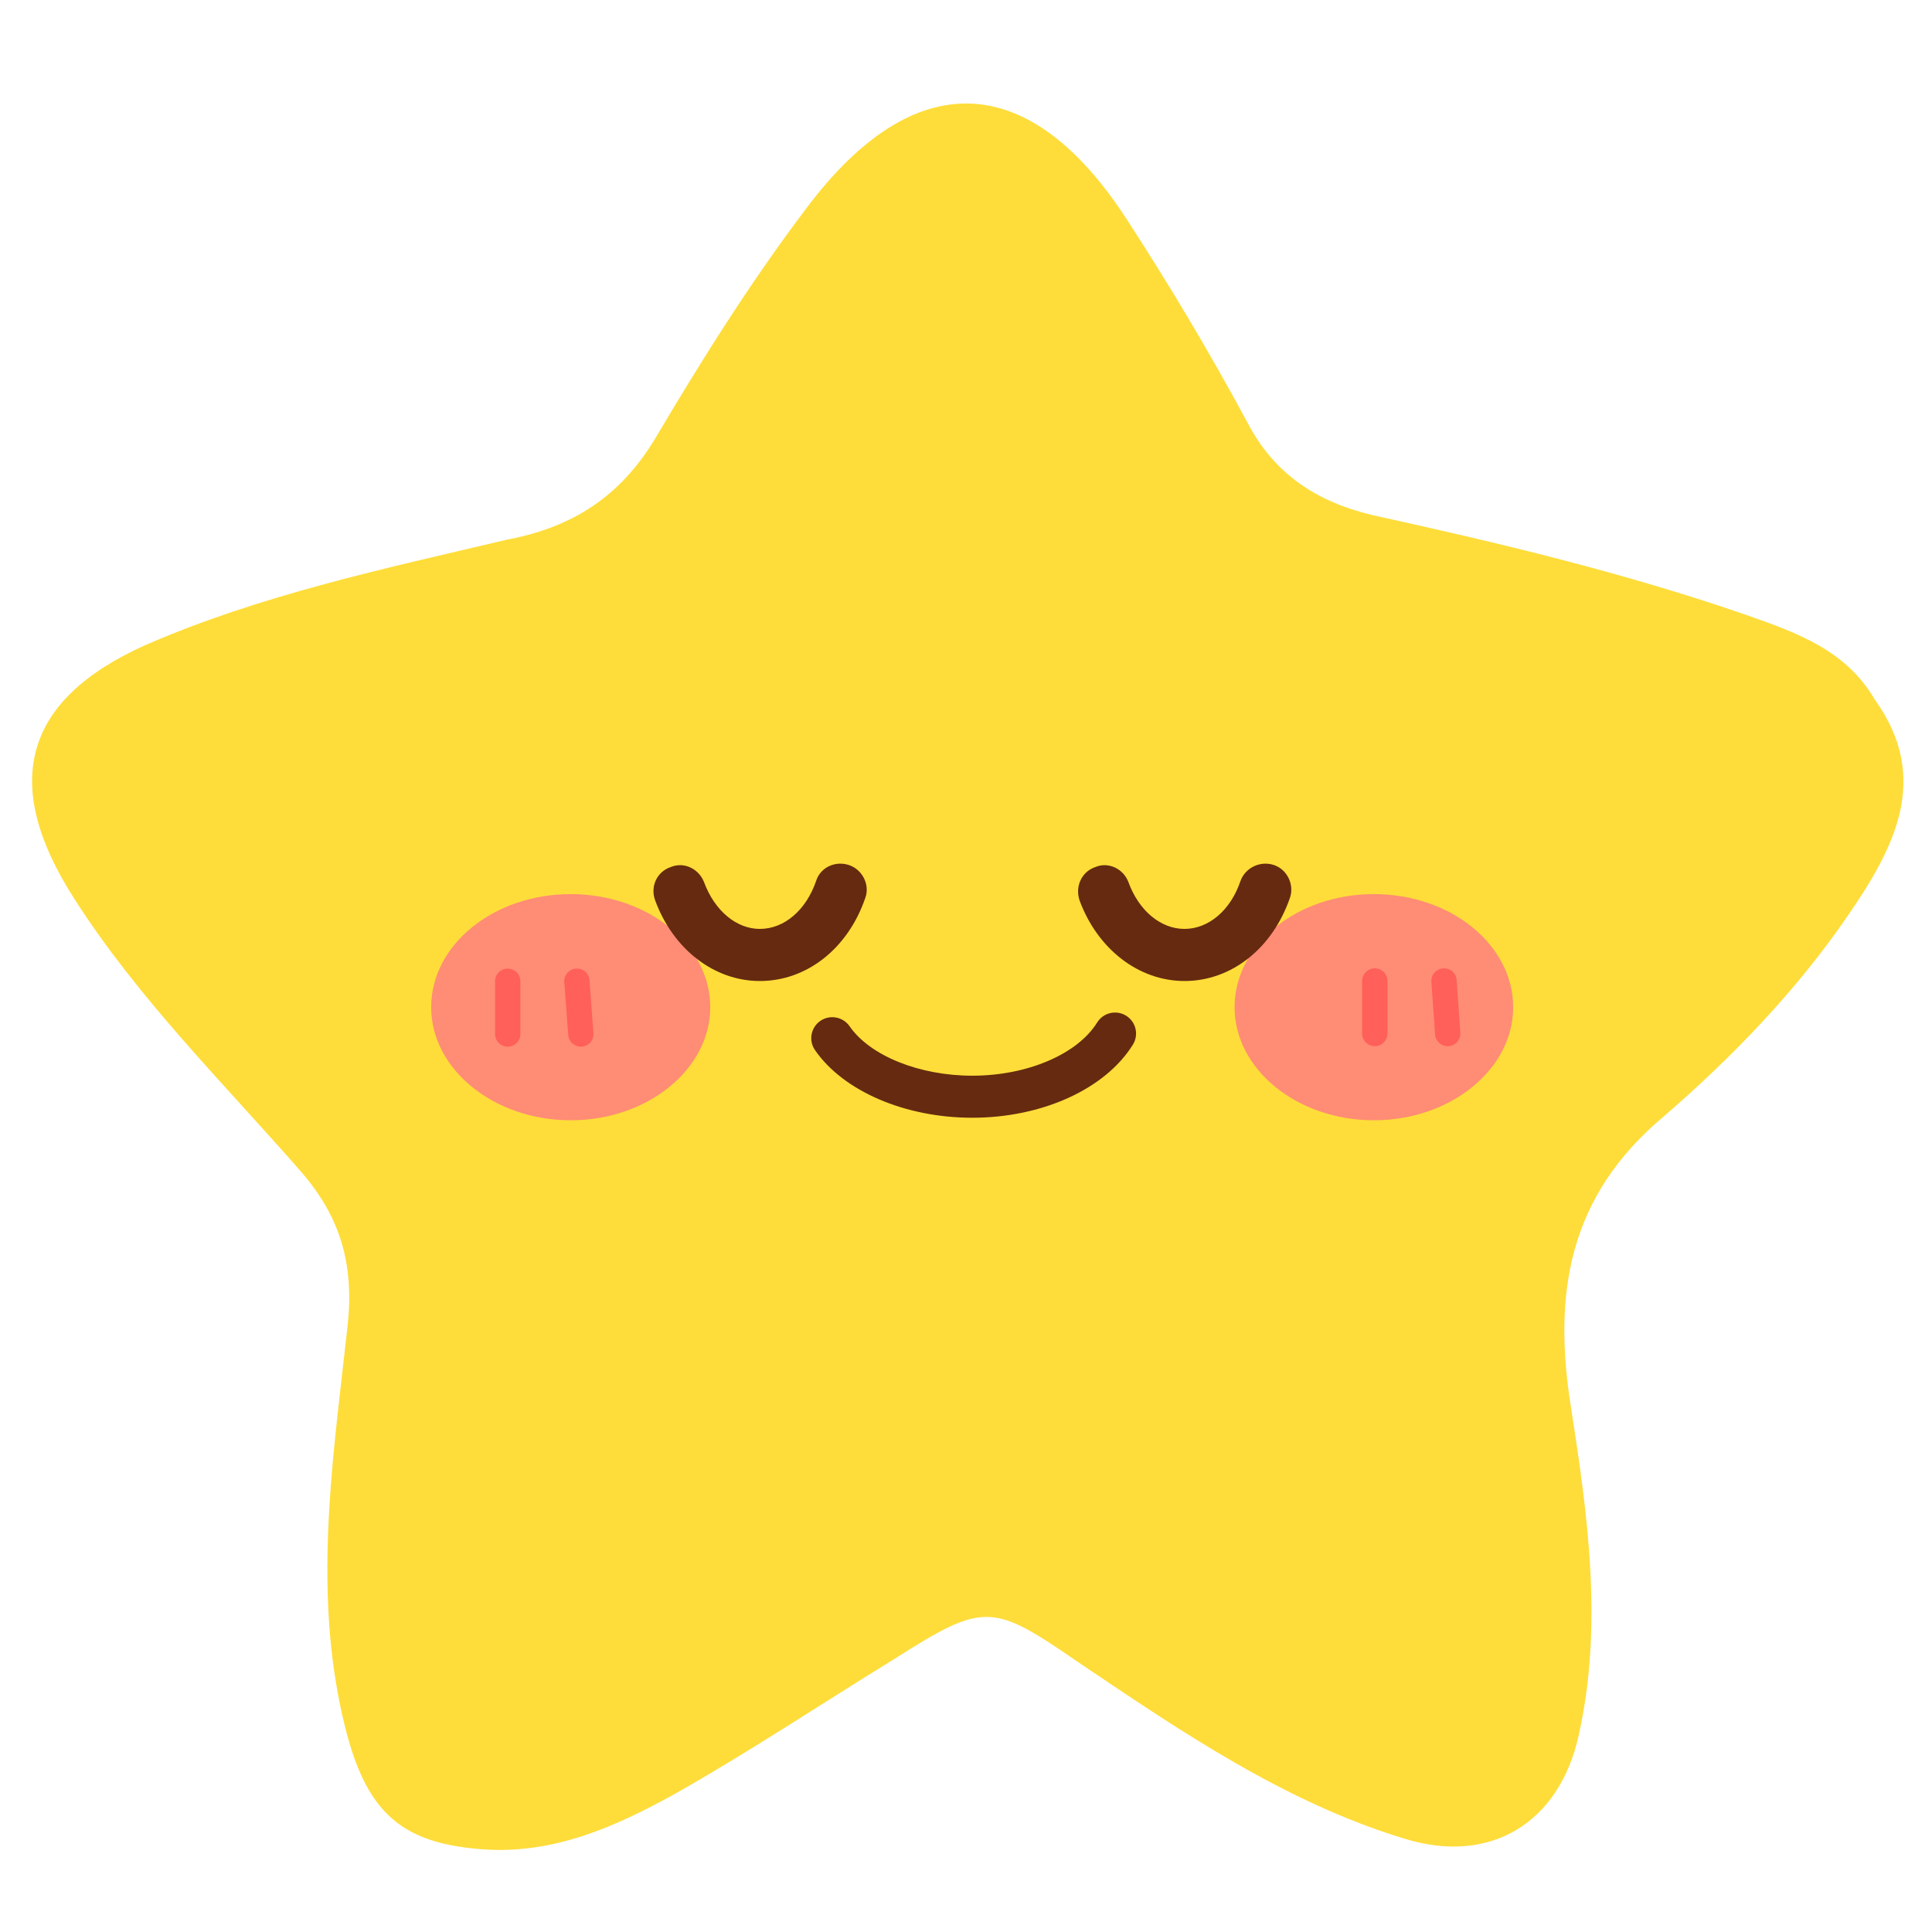 <svg xmlns="http://www.w3.org/2000/svg" xmlns:xlink="http://www.w3.org/1999/xlink" width="500" zoomAndPan="magnify" viewBox="0 0 375 375" height="500" preserveAspectRatio="xMidYMid meet" version="1.2"><g id="2e7a4ffb21"><path style=" stroke:none;fill-rule:evenodd;fill:#fedd3a;fill-opacity:1;" d="M 363.914 135.816 C 358.359 126.246 348.867 122.844 339.191 119.445 C 315.465 111.207 290.844 105.344 266.172 99.93 C 255.52 97.336 247.234 91.961 242.043 81.852 C 234.703 68.25 226.91 55.18 218.492 42.246 C 199.684 13.473 177.383 12.582 156.523 40.414 C 145.777 54.605 136.246 69.77 127.199 85.07 C 120.398 96.348 111.219 102.34 98.328 104.762 C 74.5 110.402 50.641 115.457 28.215 125.211 C 4.566 135.816 0.094 152.062 14.324 174.301 C 26.816 193.902 43.477 210.281 58.703 227.734 C 65.953 236.234 68.684 245.141 67.523 256.816 C 64.922 280.715 61.121 304.883 65.637 329.043 C 69.672 350.254 75.984 357.594 93.492 358.938 C 107.363 360.008 119.457 354.555 130.828 348.285 C 145.109 340.234 159.305 330.789 173.637 321.977 C 191.094 310.879 192.613 311.148 209.441 322.742 C 229.418 336.207 249.477 349.855 272.582 356.879 C 289.324 362.07 302.664 353.797 306.422 336.836 C 311.172 315.629 308.215 294.324 304.996 273.605 C 301.32 251.094 304.406 232.207 322.996 216.645 C 336.246 205.188 348.691 192.297 358.715 177.664 C 367.582 164.727 374.93 151.129 363.914 135.816 Z M 363.914 135.816 "/><path style=" stroke:none;fill-rule:nonzero;fill:#ff8c75;fill-opacity:1;" d="M 293.703 195.512 C 293.703 207.504 281.613 217.445 266.672 217.445 C 251.715 217.445 239.629 207.504 239.629 195.512 C 239.629 183.391 251.715 173.547 266.672 173.547 C 281.617 173.547 293.703 183.391 293.703 195.512 Z M 293.703 195.512 "/><path style=" stroke:none;fill-rule:nonzero;fill:#ff4347;fill-opacity:0.6;" d="M 266.848 203.066 C 265.492 203.066 264.387 201.969 264.387 200.613 L 264.387 190.414 C 264.387 189.059 265.492 187.957 266.848 187.957 C 268.203 187.957 269.301 189.055 269.301 190.414 L 269.301 200.613 C 269.301 201.969 268.203 203.066 266.848 203.066 Z M 266.848 203.066 "/><path style=" stroke:none;fill-rule:nonzero;fill:#ff4347;fill-opacity:0.6;" d="M 281 203.066 C 279.719 203.066 278.641 202.078 278.551 200.785 L 277.832 190.582 C 277.73 189.23 278.754 188.062 280.109 187.965 C 281.527 187.891 282.633 188.891 282.73 190.242 L 283.441 200.441 C 283.547 201.793 282.52 202.965 281.168 203.059 C 281.113 203.062 281.055 203.066 281 203.066 Z M 281 203.066 "/><path style=" stroke:none;fill-rule:nonzero;fill:#ff8c75;fill-opacity:1;" d="M 137.855 195.512 C 137.855 207.504 125.723 217.445 110.77 217.445 C 95.812 217.445 83.688 207.504 83.688 195.512 C 83.688 183.391 95.809 173.547 110.77 173.547 C 125.723 173.547 137.855 183.391 137.855 195.512 Z M 137.855 195.512 "/><path style=" stroke:none;fill-rule:nonzero;fill:#ff4347;fill-opacity:0.6;" d="M 98.543 203.156 C 97.184 203.156 96.09 202.059 96.09 200.703 L 96.09 190.461 C 96.09 189.105 97.188 188.008 98.543 188.008 C 99.902 188.008 101.008 189.105 101.008 190.461 L 101.008 200.703 C 101.008 202.059 99.898 203.156 98.543 203.156 Z M 98.543 203.156 "/><path style=" stroke:none;fill-rule:nonzero;fill:#ff4347;fill-opacity:0.6;" d="M 112.73 203.156 C 111.461 203.156 110.387 202.172 110.293 200.883 L 109.531 190.641 C 109.434 189.289 110.441 188.109 111.793 188.012 C 113.184 187.914 114.328 188.93 114.422 190.281 L 115.184 200.523 C 115.285 201.871 114.27 203.051 112.918 203.148 C 112.859 203.156 112.797 203.156 112.73 203.156 Z M 112.73 203.156 "/><path style=" stroke:none;fill-rule:nonzero;fill:#662a10;fill-opacity:1;" d="M 188.719 216.953 C 175.68 216.953 163.699 211.801 158.191 203.828 C 156.906 201.98 157.375 199.438 159.223 198.156 C 161.082 196.879 163.617 197.344 164.902 199.191 C 168.875 204.938 178.449 208.793 188.723 208.793 C 199.375 208.793 209.117 204.641 212.965 198.457 C 214.16 196.539 216.68 195.961 218.586 197.152 C 220.5 198.34 221.082 200.855 219.895 202.766 C 214.527 211.383 202.285 216.953 188.719 216.953 Z M 188.719 216.953 "/><path style=" stroke:none;fill-rule:nonzero;fill:#662a10;fill-opacity:1;" d="M 147.484 190.414 C 138.613 190.414 130.648 184.242 127.16 174.75 C 126.176 172.066 127.516 169.203 130.152 168.309 C 132.797 167.184 135.66 168.668 136.652 171.219 C 138.707 176.77 142.918 180.301 147.488 180.301 C 152.188 180.301 156.438 176.719 158.41 170.988 C 159.215 168.395 162.086 167.016 164.77 167.902 C 167.453 168.793 168.879 171.801 167.949 174.301 C 164.582 184.105 156.613 190.414 147.484 190.414 Z M 147.484 190.414 "/><path style=" stroke:none;fill-rule:nonzero;fill:#662a10;fill-opacity:1;" d="M 229.91 190.414 C 221.043 190.414 213.027 184.242 209.535 174.75 C 208.645 172.066 209.941 169.203 212.574 168.309 C 215.137 167.184 218.086 168.668 219.027 171.219 C 221.043 176.77 225.293 180.301 229.906 180.301 C 234.562 180.301 238.855 176.719 240.781 170.988 C 241.727 168.395 244.637 167.016 247.277 167.902 C 249.914 168.793 251.258 171.801 250.367 174.301 C 246.965 184.105 239 190.414 229.91 190.414 Z M 229.91 190.414 "/></g></svg>